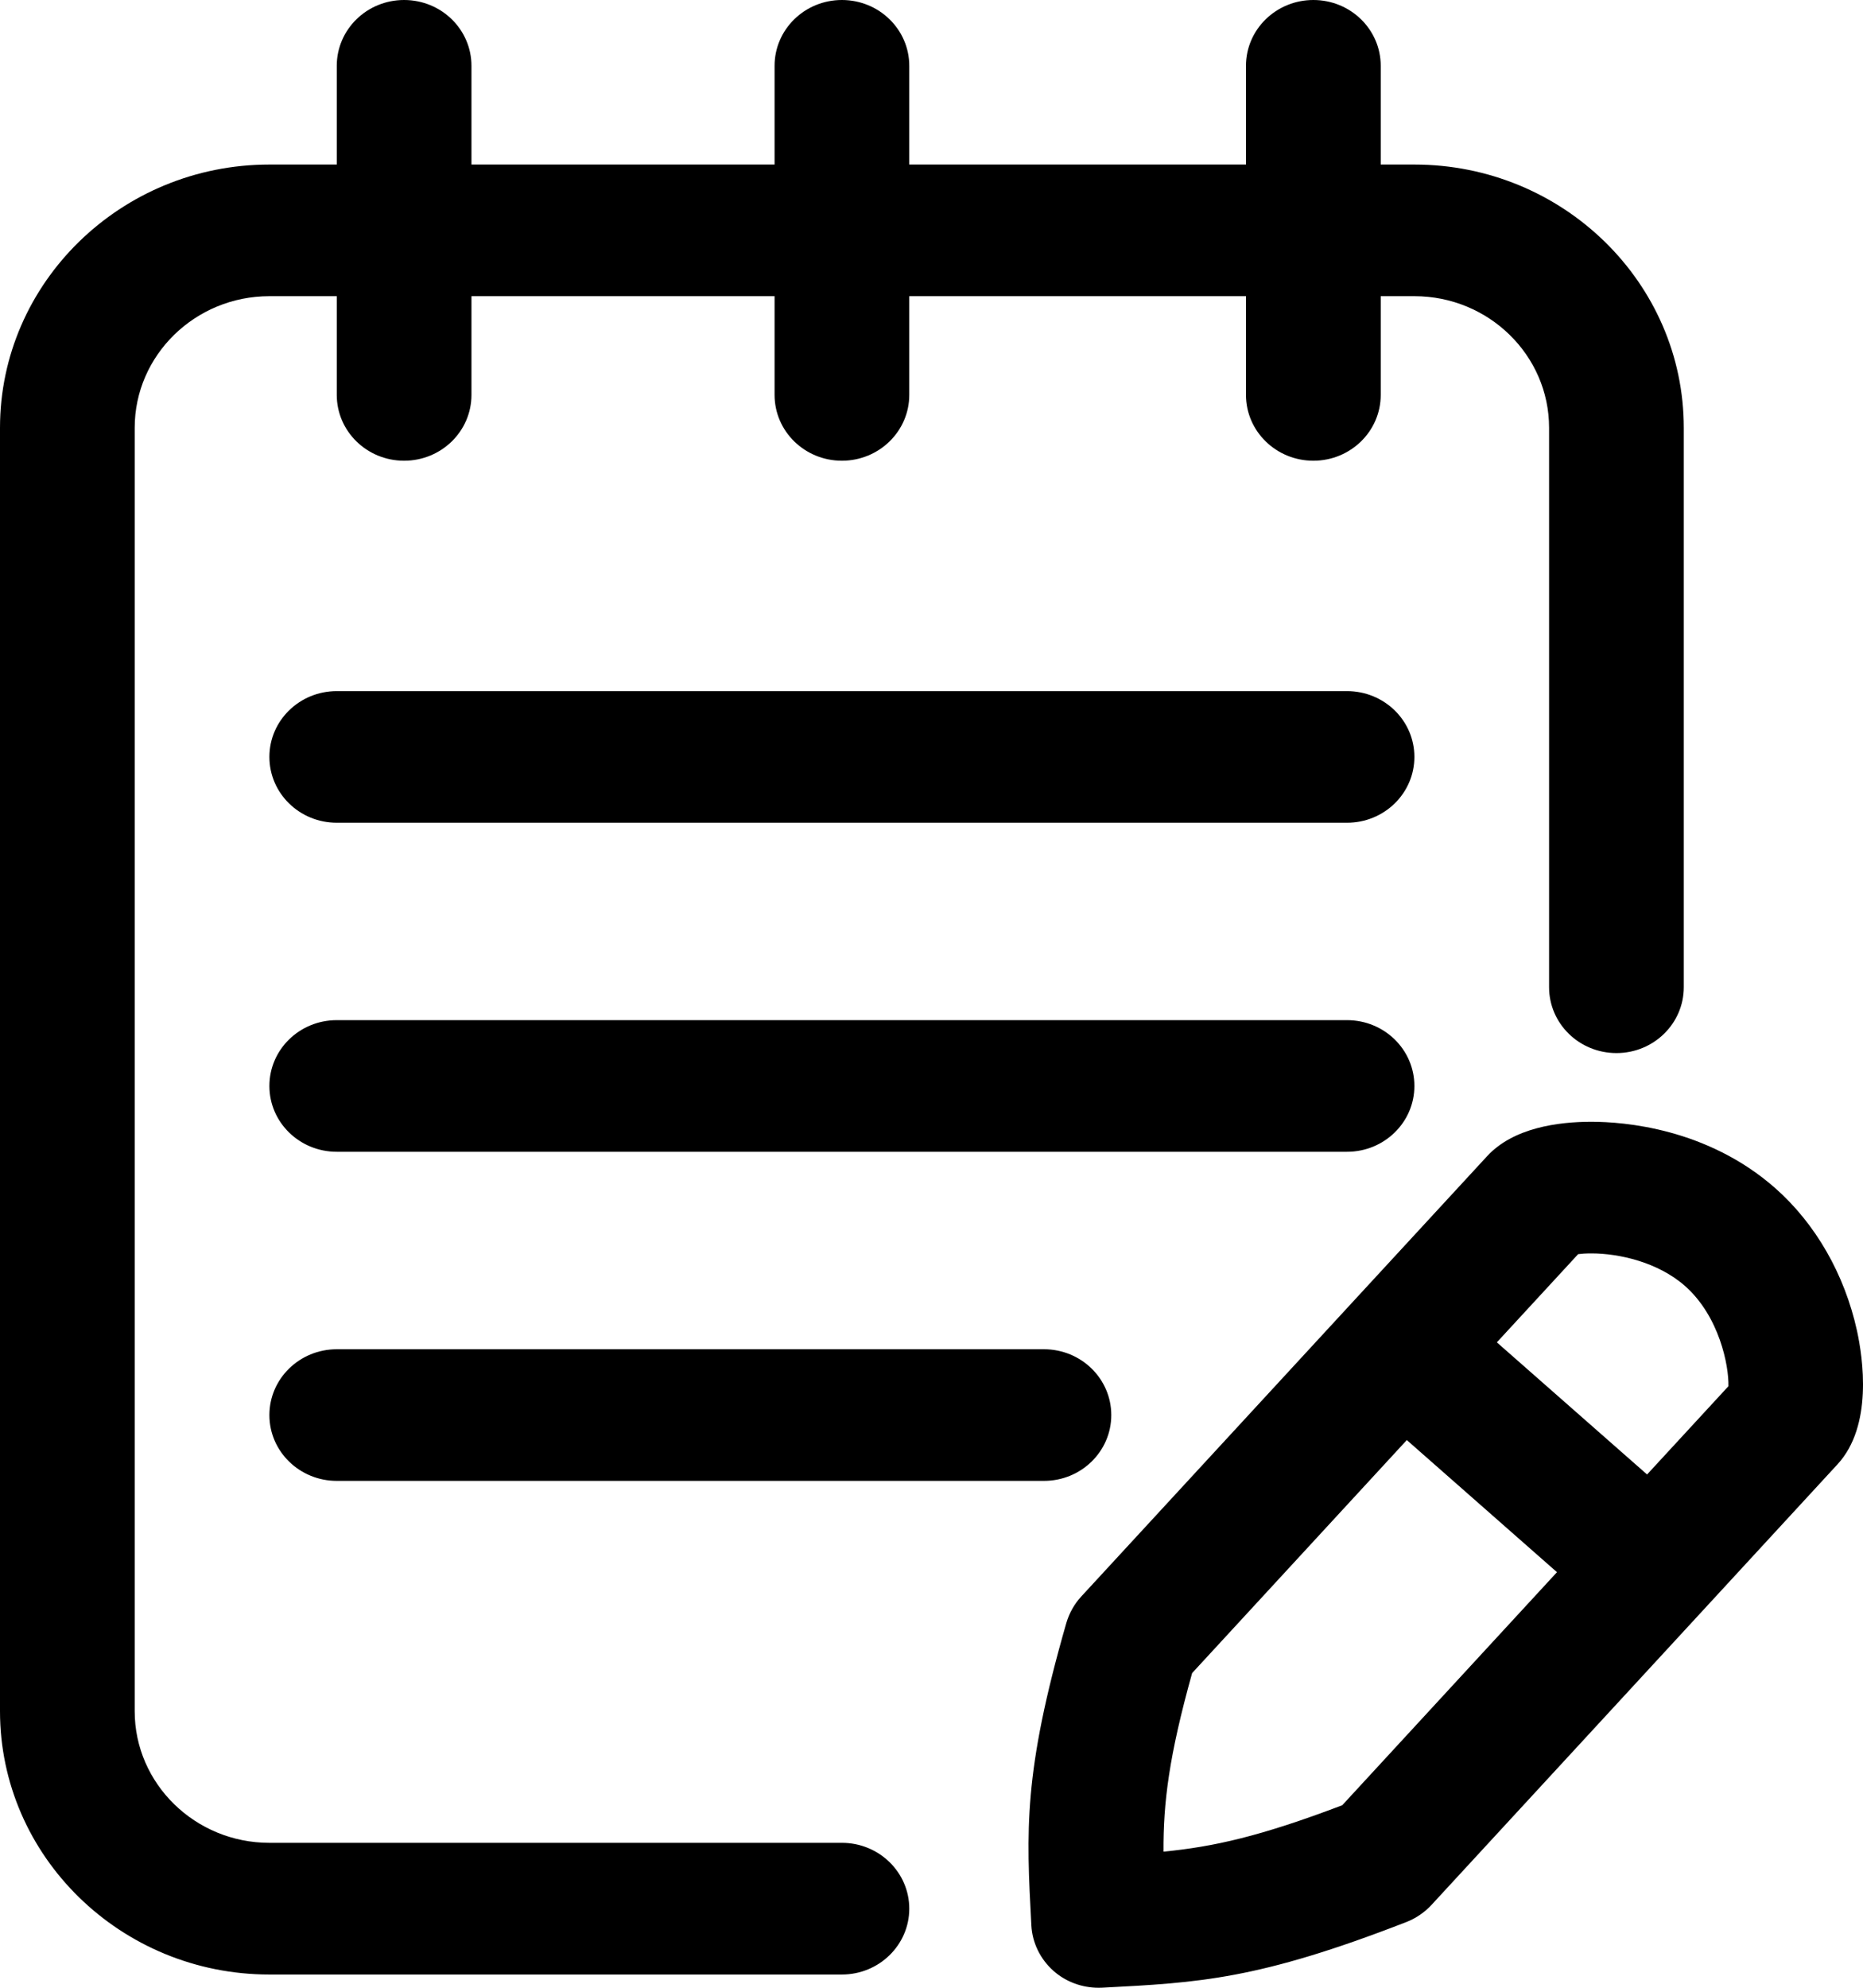 <svg width="30" height="32" viewBox="0 0 30 32" fill="none" xmlns="http://www.w3.org/2000/svg">
<path d="M29.903 21.422C29.703 20.513 29.234 19.697 28.584 19.125C27.488 18.162 26.15 18.059 25.625 18.059C25.093 18.059 24.37 18.154 23.947 18.613L21.766 20.978L17.411 25.702C17.3 25.823 17.219 25.967 17.172 26.125C16.477 28.541 16.526 29.465 16.608 30.996C16.623 31.277 16.752 31.54 16.965 31.729C17.164 31.905 17.423 32 17.69 32C17.709 32 17.728 32 17.747 31.999C19.314 31.918 20.259 31.87 22.647 30.942C22.801 30.882 22.94 30.787 23.052 30.666L27.407 25.942L29.588 23.575C30.162 22.955 29.999 21.863 29.903 21.422ZM21.614 29.062C20.292 29.564 19.544 29.73 18.736 29.809C18.732 29.016 18.824 28.271 19.197 26.934L22.654 23.183L25.072 25.31L21.614 29.062ZM26.523 23.737L24.104 21.61L25.413 20.19C25.466 20.183 25.536 20.178 25.626 20.178C26.066 20.178 26.694 20.316 27.132 20.701C27.688 21.191 27.841 21.987 27.833 22.316L26.523 23.737ZM14.642 30.727C14.642 31.312 14.156 31.787 13.557 31.787H4.338C1.947 31.787 0 29.885 0 27.548V6.887C0 4.551 1.947 2.649 4.338 2.649H5.423V1.06C5.423 0.474 5.908 0 6.507 0C7.107 0 7.592 0.474 7.592 1.06V2.649H12.473V1.06C12.473 0.474 12.958 0 13.557 0C14.156 0 14.642 0.474 14.642 1.06V2.649H20.064V1.06C20.064 0.474 20.55 0 21.149 0C21.748 0 22.234 0.474 22.234 1.06V2.649H22.776C25.168 2.649 27.114 4.551 27.114 6.887V15.893C27.114 16.478 26.629 16.953 26.03 16.953C25.43 16.953 24.945 16.478 24.945 15.893V6.887C24.945 5.719 23.972 4.768 22.776 4.768H22.234V6.357C22.234 6.943 21.748 7.417 21.149 7.417C20.55 7.417 20.064 6.943 20.064 6.357V4.768H14.642V6.357C14.642 6.943 14.156 7.417 13.557 7.417C12.958 7.417 12.473 6.943 12.473 6.357V4.768H7.592V6.357C7.592 6.943 7.107 7.417 6.507 7.417C5.908 7.417 5.423 6.943 5.423 6.357V4.768H4.338C3.143 4.768 2.169 5.719 2.169 6.887V27.548C2.169 28.716 3.143 29.667 4.338 29.667H13.557C14.156 29.667 14.642 30.142 14.642 30.727ZM16.811 21.721C17.41 21.721 17.895 22.195 17.895 22.781C17.895 23.366 17.41 23.84 16.811 23.84H5.423C4.824 23.84 4.338 23.366 4.338 22.781C4.338 22.195 4.824 21.721 5.423 21.721H16.811ZM21.691 18.542H5.423C4.823 18.542 4.338 18.068 4.338 17.483C4.338 16.897 4.823 16.423 5.423 16.423H21.691C22.291 16.423 22.776 16.897 22.776 17.483C22.776 18.068 22.291 18.542 21.691 18.542ZM22.776 12.185C22.776 12.771 22.291 13.245 21.691 13.245H5.423C4.823 13.245 4.338 12.771 4.338 12.185C4.338 11.6 4.823 11.126 5.423 11.126H21.691C22.291 11.126 22.776 11.6 22.776 12.185Z" fill="black"/>
</svg>

